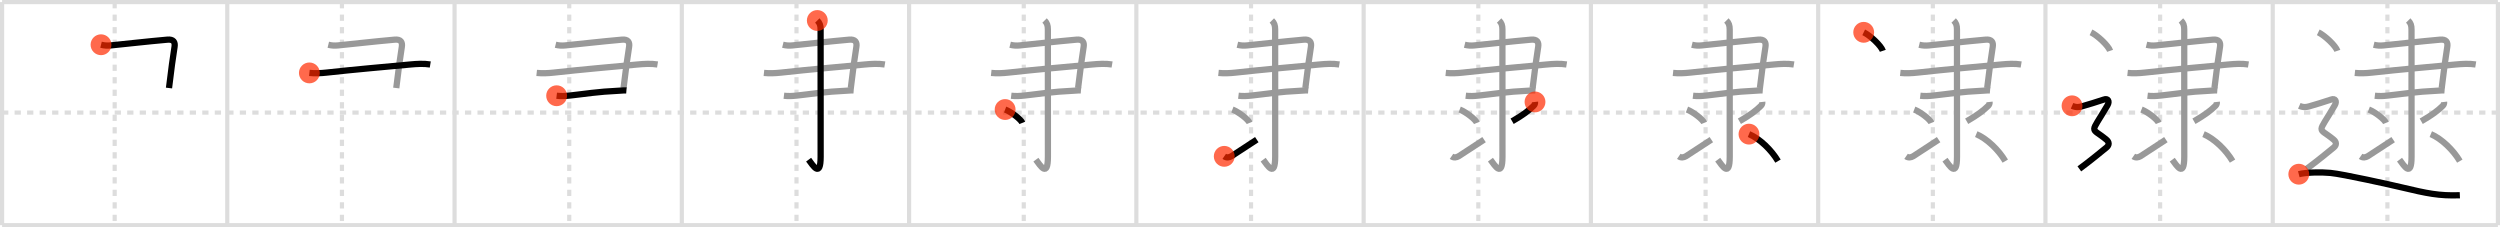 <svg width="1199px" height="109px" viewBox="0 0 1199 109" xmlns="http://www.w3.org/2000/svg" xmlns:xlink="http://www.w3.org/1999/xlink" xml:space="preserve" version="1.1"  baseProfile="full">
<line x1="1" y1="1" x2="1198" y2="1" style="stroke:#ddd;stroke-width:2" />
<line x1="1" y1="1" x2="1" y2="108" style="stroke:#ddd;stroke-width:2" />
<line x1="1" y1="108" x2="1198" y2="108" style="stroke:#ddd;stroke-width:2" />
<line x1="1198" y1="1" x2="1198" y2="108" style="stroke:#ddd;stroke-width:2" />
<line x1="109" y1="1" x2="109" y2="108" style="stroke:#ddd;stroke-width:2" />
<line x1="218" y1="1" x2="218" y2="108" style="stroke:#ddd;stroke-width:2" />
<line x1="327" y1="1" x2="327" y2="108" style="stroke:#ddd;stroke-width:2" />
<line x1="436" y1="1" x2="436" y2="108" style="stroke:#ddd;stroke-width:2" />
<line x1="545" y1="1" x2="545" y2="108" style="stroke:#ddd;stroke-width:2" />
<line x1="654" y1="1" x2="654" y2="108" style="stroke:#ddd;stroke-width:2" />
<line x1="763" y1="1" x2="763" y2="108" style="stroke:#ddd;stroke-width:2" />
<line x1="872" y1="1" x2="872" y2="108" style="stroke:#ddd;stroke-width:2" />
<line x1="981" y1="1" x2="981" y2="108" style="stroke:#ddd;stroke-width:2" />
<line x1="1090" y1="1" x2="1090" y2="108" style="stroke:#ddd;stroke-width:2" />
<line x1="1" y1="54" x2="1198" y2="54" style="stroke:#ddd;stroke-width:2;stroke-dasharray:3 3" />
<line x1="55" y1="1" x2="55" y2="108" style="stroke:#ddd;stroke-width:2;stroke-dasharray:3 3" />
<line x1="164" y1="1" x2="164" y2="108" style="stroke:#ddd;stroke-width:2;stroke-dasharray:3 3" />
<line x1="273" y1="1" x2="273" y2="108" style="stroke:#ddd;stroke-width:2;stroke-dasharray:3 3" />
<line x1="382" y1="1" x2="382" y2="108" style="stroke:#ddd;stroke-width:2;stroke-dasharray:3 3" />
<line x1="491" y1="1" x2="491" y2="108" style="stroke:#ddd;stroke-width:2;stroke-dasharray:3 3" />
<line x1="600" y1="1" x2="600" y2="108" style="stroke:#ddd;stroke-width:2;stroke-dasharray:3 3" />
<line x1="709" y1="1" x2="709" y2="108" style="stroke:#ddd;stroke-width:2;stroke-dasharray:3 3" />
<line x1="818" y1="1" x2="818" y2="108" style="stroke:#ddd;stroke-width:2;stroke-dasharray:3 3" />
<line x1="927" y1="1" x2="927" y2="108" style="stroke:#ddd;stroke-width:2;stroke-dasharray:3 3" />
<line x1="1036" y1="1" x2="1036" y2="108" style="stroke:#ddd;stroke-width:2;stroke-dasharray:3 3" />
<line x1="1145" y1="1" x2="1145" y2="108" style="stroke:#ddd;stroke-width:2;stroke-dasharray:3 3" />
<path d="M48.45,21.46c1.68,0.41,3.03,0.48,4.63,0.32c9.04-0.9,16.29-1.78,27.19-2.76c2.96-0.27,3.79,1.19,3.45,3.42c-0.9,5.82-1.47,9.8-2.67,19.78" style="fill:none;stroke:black;stroke-width:3" />
<circle cx="48.45" cy="21.46" r="5" stroke-width="0" fill="#FF2A00" opacity="0.7" />
<path d="M157.45,21.46c1.68,0.41,3.03,0.48,4.63,0.32c9.04-0.9,16.29-1.78,27.19-2.76c2.96-0.27,3.79,1.19,3.45,3.42c-0.9,5.82-1.47,9.8-2.67,19.78" style="fill:none;stroke:#999;stroke-width:3" />
<path d="M148.38,34.97c2.62,0.28,5.42,0.16,8.22-0.15c13.68-1.52,27.33-2.69,40.03-3.88c3.2-0.3,6.56-0.53,9.73-0.01" style="fill:none;stroke:black;stroke-width:3" />
<circle cx="148.38" cy="34.97" r="5" stroke-width="0" fill="#FF2A00" opacity="0.7" />
<path d="M266.45,21.46c1.68,0.41,3.03,0.48,4.63,0.32c9.04-0.9,16.29-1.78,27.19-2.76c2.96-0.27,3.79,1.19,3.45,3.42c-0.9,5.82-1.47,9.8-2.67,19.78" style="fill:none;stroke:#999;stroke-width:3" />
<path d="M257.38,34.97c2.62,0.28,5.42,0.16,8.22-0.15c13.68-1.52,27.33-2.69,40.03-3.88c3.2-0.3,6.56-0.53,9.73-0.01" style="fill:none;stroke:#999;stroke-width:3" />
<path d="M266.96,45.92c2.18,0.26,4.11,0.14,6.29-0.09c7.41-0.79,12.88-1.83,23.92-2.34c1.39-0.06,2.24-0.2,3.27-0.12" style="fill:none;stroke:black;stroke-width:3" />
<circle cx="266.96" cy="45.92" r="5" stroke-width="0" fill="#FF2A00" opacity="0.7" />
<path d="M375.45,21.46c1.68,0.41,3.03,0.48,4.63,0.32c9.04-0.9,16.29-1.78,27.19-2.76c2.96-0.27,3.79,1.19,3.45,3.42c-0.9,5.82-1.47,9.8-2.67,19.78" style="fill:none;stroke:#999;stroke-width:3" />
<path d="M366.38,34.97c2.62,0.28,5.42,0.16,8.22-0.15c13.68-1.52,27.33-2.69,40.03-3.88c3.2-0.3,6.56-0.53,9.73-0.01" style="fill:none;stroke:#999;stroke-width:3" />
<path d="M375.96,45.92c2.18,0.26,4.11,0.14,6.29-0.09c7.41-0.79,12.88-1.83,23.92-2.34c1.39-0.06,2.24-0.2,3.27-0.12" style="fill:none;stroke:#999;stroke-width:3" />
<path d="M391.98,9.83c1.16,1.16,1.58,2.29,1.58,4.31c0,12.69,0.02,56.65,0.02,60.97c0,10.39-3.58,4.39-5.77,1.47" style="fill:none;stroke:black;stroke-width:3" />
<circle cx="391.98" cy="9.83" r="5" stroke-width="0" fill="#FF2A00" opacity="0.7" />
<path d="M484.45,21.46c1.68,0.41,3.03,0.48,4.63,0.32c9.04-0.9,16.29-1.78,27.19-2.76c2.96-0.27,3.79,1.19,3.45,3.42c-0.9,5.82-1.47,9.8-2.67,19.78" style="fill:none;stroke:#999;stroke-width:3" />
<path d="M475.38,34.97c2.62,0.28,5.42,0.16,8.22-0.15c13.68-1.52,27.33-2.69,40.03-3.88c3.2-0.3,6.56-0.53,9.73-0.01" style="fill:none;stroke:#999;stroke-width:3" />
<path d="M484.96,45.92c2.18,0.26,4.11,0.14,6.29-0.09c7.41-0.79,12.88-1.83,23.92-2.34c1.39-0.06,2.24-0.2,3.27-0.12" style="fill:none;stroke:#999;stroke-width:3" />
<path d="M500.98,9.83c1.16,1.16,1.58,2.29,1.58,4.31c0,12.69,0.02,56.65,0.02,60.97c0,10.39-3.58,4.39-5.77,1.47" style="fill:none;stroke:#999;stroke-width:3" />
<path d="M482.06,52.53c2.92,1.13,7.53,4.64,8.26,6.4" style="fill:none;stroke:black;stroke-width:3" />
<circle cx="482.06" cy="52.53" r="5" stroke-width="0" fill="#FF2A00" opacity="0.7" />
<path d="M593.45,21.46c1.68,0.41,3.03,0.48,4.63,0.32c9.04-0.9,16.29-1.78,27.19-2.76c2.96-0.27,3.79,1.19,3.45,3.42c-0.9,5.82-1.47,9.8-2.67,19.78" style="fill:none;stroke:#999;stroke-width:3" />
<path d="M584.38,34.97c2.62,0.28,5.42,0.16,8.22-0.15c13.68-1.52,27.33-2.69,40.03-3.88c3.2-0.3,6.56-0.53,9.73-0.01" style="fill:none;stroke:#999;stroke-width:3" />
<path d="M593.96,45.92c2.18,0.26,4.11,0.14,6.29-0.09c7.41-0.79,12.88-1.83,23.92-2.34c1.39-0.06,2.24-0.2,3.27-0.12" style="fill:none;stroke:#999;stroke-width:3" />
<path d="M609.98,9.83c1.16,1.16,1.58,2.29,1.58,4.31c0,12.69,0.02,56.65,0.02,60.97c0,10.39-3.58,4.39-5.77,1.47" style="fill:none;stroke:#999;stroke-width:3" />
<path d="M591.06,52.53c2.92,1.13,7.53,4.64,8.26,6.4" style="fill:none;stroke:#999;stroke-width:3" />
<path d="M587.15,74.98c1.12,0.77,2.31,0.59,3.44-0.06c0.66-0.39,9.36-6.08,12.17-7.95" style="fill:none;stroke:black;stroke-width:3" />
<circle cx="587.15" cy="74.98" r="5" stroke-width="0" fill="#FF2A00" opacity="0.7" />
<path d="M702.45,21.46c1.68,0.41,3.03,0.48,4.63,0.32c9.04-0.9,16.29-1.78,27.19-2.76c2.96-0.27,3.79,1.19,3.45,3.42c-0.9,5.82-1.47,9.8-2.67,19.78" style="fill:none;stroke:#999;stroke-width:3" />
<path d="M693.38,34.97c2.62,0.28,5.42,0.16,8.22-0.15c13.68-1.52,27.33-2.69,40.03-3.88c3.2-0.3,6.56-0.53,9.73-0.01" style="fill:none;stroke:#999;stroke-width:3" />
<path d="M702.96,45.92c2.18,0.26,4.11,0.14,6.29-0.09c7.41-0.79,12.88-1.83,23.92-2.34c1.39-0.06,2.24-0.2,3.27-0.12" style="fill:none;stroke:#999;stroke-width:3" />
<path d="M718.98,9.83c1.16,1.16,1.58,2.29,1.58,4.31c0,12.69,0.02,56.65,0.02,60.97c0,10.39-3.58,4.39-5.77,1.47" style="fill:none;stroke:#999;stroke-width:3" />
<path d="M700.06,52.53c2.92,1.13,7.53,4.64,8.26,6.4" style="fill:none;stroke:#999;stroke-width:3" />
<path d="M696.15,74.98c1.12,0.77,2.31,0.59,3.44-0.06c0.66-0.39,9.36-6.08,12.17-7.95" style="fill:none;stroke:#999;stroke-width:3" />
<path d="M736.19,48.89c0.08,0.72-0.13,1.34-0.65,1.86c-2.29,2.25-5.04,4.38-10.32,7.41" style="fill:none;stroke:black;stroke-width:3" />
<circle cx="736.19" cy="48.89" r="5" stroke-width="0" fill="#FF2A00" opacity="0.7" />
<path d="M811.45,21.46c1.68,0.41,3.03,0.48,4.63,0.32c9.04-0.9,16.29-1.78,27.19-2.76c2.96-0.27,3.79,1.19,3.45,3.42c-0.9,5.82-1.47,9.8-2.67,19.78" style="fill:none;stroke:#999;stroke-width:3" />
<path d="M802.38,34.97c2.62,0.28,5.42,0.16,8.22-0.15c13.68-1.52,27.33-2.69,40.03-3.88c3.2-0.3,6.56-0.53,9.73-0.01" style="fill:none;stroke:#999;stroke-width:3" />
<path d="M811.96,45.92c2.18,0.26,4.11,0.14,6.29-0.09c7.41-0.79,12.88-1.83,23.92-2.34c1.39-0.06,2.24-0.2,3.27-0.12" style="fill:none;stroke:#999;stroke-width:3" />
<path d="M827.98,9.83c1.16,1.16,1.58,2.29,1.58,4.31c0,12.69,0.02,56.65,0.02,60.97c0,10.39-3.58,4.39-5.77,1.47" style="fill:none;stroke:#999;stroke-width:3" />
<path d="M809.06,52.53c2.92,1.13,7.53,4.64,8.26,6.4" style="fill:none;stroke:#999;stroke-width:3" />
<path d="M805.15,74.98c1.12,0.77,2.31,0.59,3.44-0.06c0.66-0.39,9.36-6.08,12.17-7.95" style="fill:none;stroke:#999;stroke-width:3" />
<path d="M845.19,48.89c0.08,0.72-0.13,1.34-0.65,1.86c-2.29,2.25-5.04,4.38-10.32,7.41" style="fill:none;stroke:#999;stroke-width:3" />
<path d="M838.81,64.33C844.0,66.5,849.62,72,852.73,77.27" style="fill:none;stroke:black;stroke-width:3" />
<circle cx="838.81" cy="64.33" r="5" stroke-width="0" fill="#FF2A00" opacity="0.7" />
<path d="M920.45,21.46c1.68,0.41,3.03,0.48,4.63,0.32c9.04-0.9,16.29-1.78,27.19-2.76c2.96-0.27,3.79,1.19,3.45,3.42c-0.9,5.82-1.47,9.8-2.67,19.78" style="fill:none;stroke:#999;stroke-width:3" />
<path d="M911.38,34.97c2.62,0.28,5.42,0.16,8.22-0.15c13.68-1.52,27.33-2.69,40.03-3.88c3.2-0.3,6.56-0.53,9.73-0.01" style="fill:none;stroke:#999;stroke-width:3" />
<path d="M920.96,45.92c2.18,0.26,4.11,0.14,6.29-0.09c7.41-0.79,12.88-1.83,23.92-2.34c1.39-0.06,2.24-0.2,3.27-0.12" style="fill:none;stroke:#999;stroke-width:3" />
<path d="M936.98,9.83c1.16,1.16,1.58,2.29,1.58,4.31c0,12.69,0.02,56.65,0.02,60.97c0,10.39-3.58,4.39-5.77,1.47" style="fill:none;stroke:#999;stroke-width:3" />
<path d="M918.06,52.53c2.92,1.13,7.53,4.64,8.26,6.4" style="fill:none;stroke:#999;stroke-width:3" />
<path d="M914.15,74.98c1.12,0.77,2.31,0.59,3.44-0.06c0.66-0.39,9.36-6.08,12.17-7.95" style="fill:none;stroke:#999;stroke-width:3" />
<path d="M954.19,48.89c0.08,0.72-0.13,1.34-0.65,1.86c-2.29,2.25-5.04,4.38-10.32,7.41" style="fill:none;stroke:#999;stroke-width:3" />
<path d="M947.81,64.33C953.0,66.5,958.62,72,961.73,77.27" style="fill:none;stroke:#999;stroke-width:3" />
<path d="M893.83,15.5c3.24,1.57,8.36,6.45,9.17,8.88" style="fill:none;stroke:black;stroke-width:3" />
<circle cx="893.83" cy="15.5" r="5" stroke-width="0" fill="#FF2A00" opacity="0.7" />
<path d="M1029.45,21.46c1.68,0.41,3.03,0.48,4.63,0.32c9.04-0.9,16.29-1.78,27.19-2.76c2.96-0.27,3.79,1.19,3.45,3.42c-0.9,5.82-1.47,9.8-2.67,19.78" style="fill:none;stroke:#999;stroke-width:3" />
<path d="M1020.38,34.97c2.62,0.28,5.42,0.16,8.22-0.15c13.68-1.52,27.33-2.69,40.03-3.88c3.2-0.3,6.56-0.53,9.73-0.01" style="fill:none;stroke:#999;stroke-width:3" />
<path d="M1029.96,45.92c2.18,0.26,4.11,0.14,6.29-0.09c7.41-0.79,12.88-1.83,23.92-2.34c1.39-0.06,2.24-0.2,3.27-0.12" style="fill:none;stroke:#999;stroke-width:3" />
<path d="M1045.98,9.83c1.16,1.16,1.58,2.29,1.58,4.31c0,12.69,0.02,56.65,0.02,60.97c0,10.39-3.58,4.39-5.77,1.47" style="fill:none;stroke:#999;stroke-width:3" />
<path d="M1027.06,52.53c2.92,1.13,7.53,4.64,8.26,6.4" style="fill:none;stroke:#999;stroke-width:3" />
<path d="M1023.15,74.98c1.12,0.77,2.31,0.59,3.44-0.06c0.66-0.39,9.36-6.08,12.17-7.95" style="fill:none;stroke:#999;stroke-width:3" />
<path d="M1063.19,48.89c0.08,0.72-0.13,1.34-0.65,1.86c-2.29,2.25-5.04,4.38-10.32,7.41" style="fill:none;stroke:#999;stroke-width:3" />
<path d="M1056.81,64.33C1062.0,66.5,1067.62,72,1070.73,77.27" style="fill:none;stroke:#999;stroke-width:3" />
<path d="M1002.83,15.5c3.24,1.57,8.36,6.45,9.17,8.88" style="fill:none;stroke:#999;stroke-width:3" />
<path d="M993.75,50.75c2.25,1,3.75,0.5,4.75,0.25s9.02-2.69,10.5-3.25c2-0.75,2.9,0.77,1.75,2.75c-8.5,14.62-8.25,10-0.5,16.5c1.29,1.08,1.5,2.5,0,3.75s-8.38,6.88-13,10.25" style="fill:none;stroke:black;stroke-width:3" />
<circle cx="993.75" cy="50.75" r="5" stroke-width="0" fill="#FF2A00" opacity="0.7" />
<path d="M1138.45,21.46c1.68,0.41,3.03,0.48,4.63,0.32c9.04-0.9,16.29-1.78,27.19-2.76c2.96-0.27,3.79,1.19,3.45,3.42c-0.9,5.82-1.47,9.8-2.67,19.78" style="fill:none;stroke:#999;stroke-width:3" />
<path d="M1129.38,34.97c2.62,0.28,5.42,0.16,8.22-0.15c13.68-1.52,27.33-2.69,40.03-3.88c3.2-0.3,6.56-0.53,9.73-0.01" style="fill:none;stroke:#999;stroke-width:3" />
<path d="M1138.96,45.92c2.18,0.26,4.11,0.14,6.29-0.09c7.41-0.79,12.88-1.83,23.92-2.34c1.39-0.06,2.24-0.2,3.27-0.12" style="fill:none;stroke:#999;stroke-width:3" />
<path d="M1154.98,9.83c1.16,1.16,1.58,2.29,1.58,4.31c0,12.69,0.02,56.65,0.02,60.97c0,10.39-3.58,4.39-5.77,1.47" style="fill:none;stroke:#999;stroke-width:3" />
<path d="M1136.06,52.53c2.92,1.13,7.53,4.64,8.26,6.4" style="fill:none;stroke:#999;stroke-width:3" />
<path d="M1132.15,74.98c1.12,0.77,2.31,0.59,3.44-0.06c0.66-0.39,9.36-6.08,12.17-7.95" style="fill:none;stroke:#999;stroke-width:3" />
<path d="M1172.19,48.89c0.08,0.72-0.13,1.34-0.65,1.86c-2.29,2.25-5.04,4.38-10.32,7.41" style="fill:none;stroke:#999;stroke-width:3" />
<path d="M1165.81,64.33C1171.0,66.5,1176.62,72,1179.73,77.27" style="fill:none;stroke:#999;stroke-width:3" />
<path d="M1111.83,15.5c3.24,1.57,8.36,6.45,9.17,8.88" style="fill:none;stroke:#999;stroke-width:3" />
<path d="M1102.75,50.75c2.25,1,3.75,0.5,4.75,0.25s9.02-2.69,10.5-3.25c2-0.75,2.9,0.77,1.75,2.75c-8.5,14.62-8.25,10-0.5,16.5c1.29,1.08,1.5,2.5,0,3.75s-8.38,6.88-13,10.25" style="fill:none;stroke:#999;stroke-width:3" />
<path d="M1102.5,83.55c3.62-0.93,10.56-1.05,15.17-0.62c6.08,0.57,29.71,5.87,34.19,6.94c12.15,2.89,17.89,4.13,27.89,3.77" style="fill:none;stroke:black;stroke-width:3" />
<circle cx="1102.5" cy="83.55" r="5" stroke-width="0" fill="#FF2A00" opacity="0.7" />
</svg>